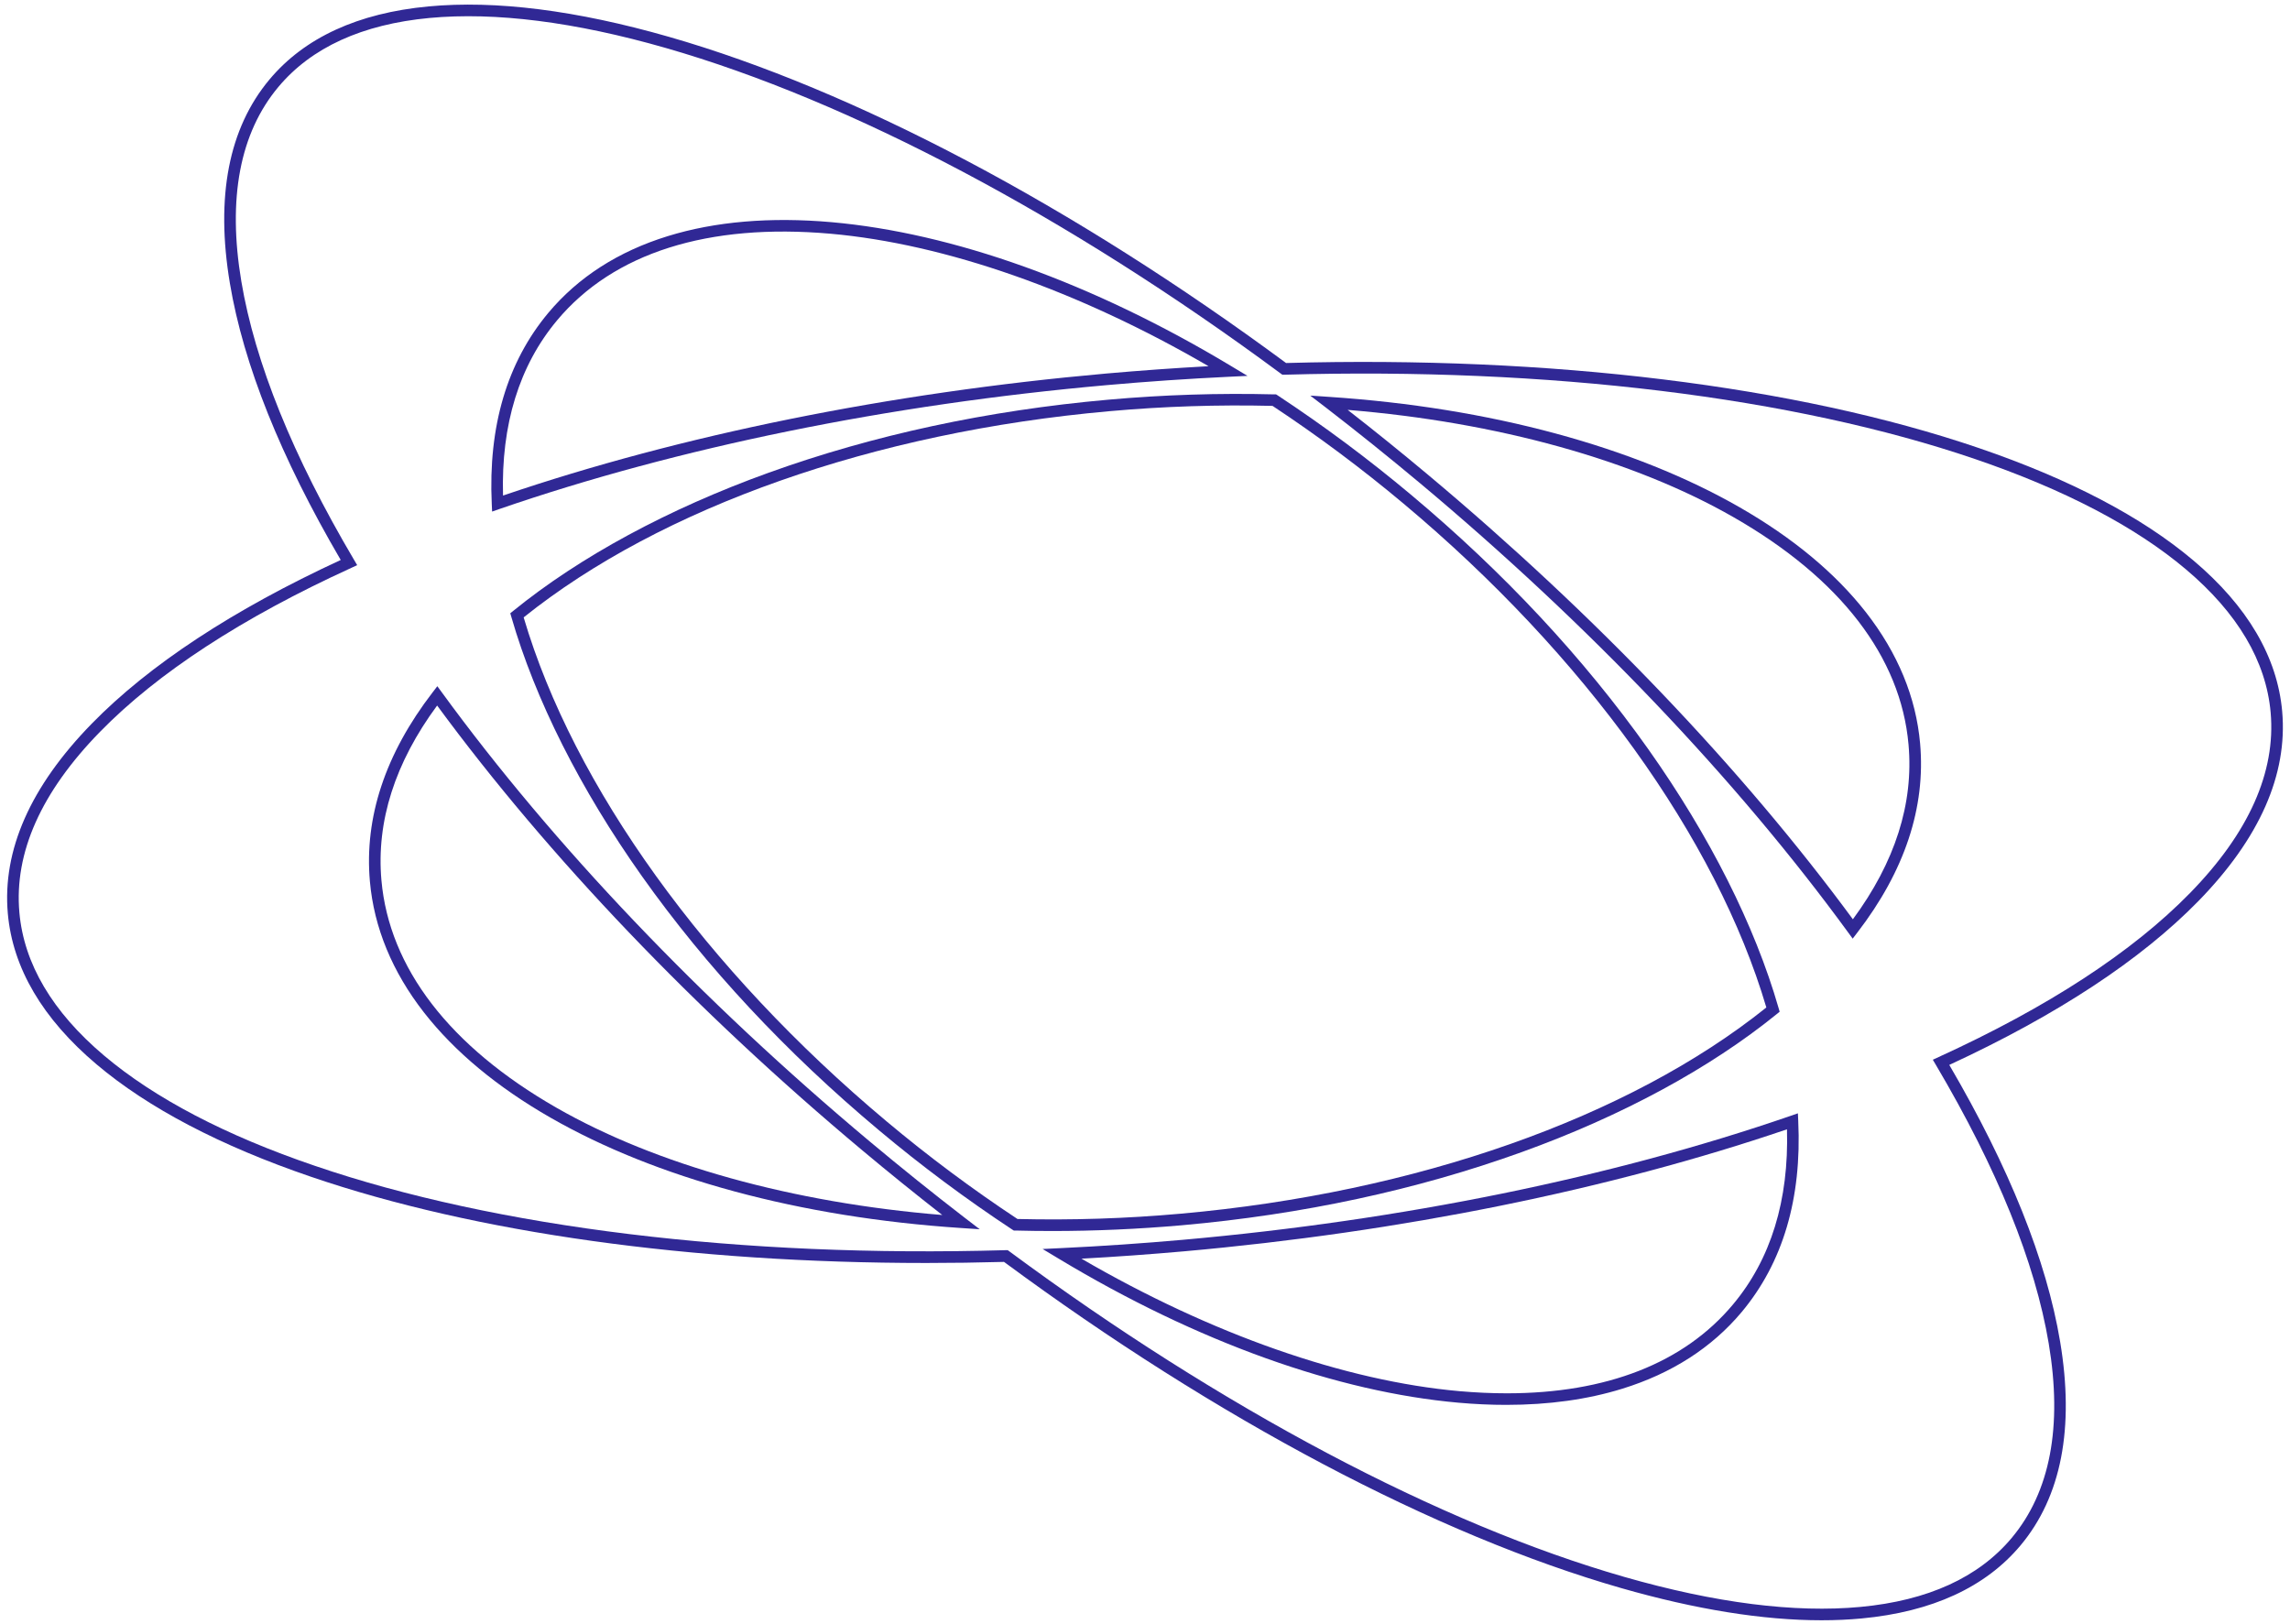 <svg xmlns="http://www.w3.org/2000/svg" xmlns:xlink="http://www.w3.org/1999/xlink" width="976" zoomAndPan="magnify" viewBox="0 0 732 519" height="692" preserveAspectRatio="xMidYMid meet" version="1.0"><path fill="#302895" d="M 729.5 227.398 C 727.953 210.004 718.414 193.773 701.137 179.172 C 684.648 165.227 661.562 153.129 632.527 143.219 C 574.297 123.336 495.672 113.688 411.094 116.043 C 342.996 65.758 272.969 28.734 213.82 11.77 C 184.305 3.301 158.449 0.031 136.953 2.055 C 114.438 4.168 97.336 12.027 86.129 25.422 C 73.105 40.992 68.852 62.902 73.484 90.555 C 77.824 116.508 89.746 146.234 108.914 179 C 74.473 194.934 47.676 212.539 29.324 231.336 C 9.734 251.387 0.707 271.801 2.5 292.02 C 4.047 309.418 13.59 325.641 30.867 340.238 C 47.359 354.184 70.441 366.281 99.477 376.191 C 151.961 394.121 220.992 403.73 296.051 403.73 C 304.273 403.73 312.57 403.613 320.934 403.383 C 389.031 453.668 459.059 490.691 518.207 507.652 C 542.059 514.492 563.535 517.941 582.25 517.941 C 586.672 517.941 590.941 517.75 595.055 517.363 C 617.574 515.25 634.672 507.383 645.879 493.992 C 658.898 478.426 663.152 456.516 658.52 428.863 C 654.18 402.91 642.258 373.18 623.09 340.414 C 657.531 324.484 684.305 306.875 702.68 288.082 C 722.273 268.027 731.297 247.613 729.5 227.398 Z M 700.027 285.484 C 681.641 304.301 654.629 321.934 619.68 337.898 L 617.828 338.758 L 618.875 340.531 C 638.418 373.602 650.531 403.527 654.879 429.473 C 659.32 456.008 655.34 476.914 643.047 491.613 C 632.488 504.234 616.234 511.656 594.719 513.672 C 573.68 515.648 548.289 512.422 519.242 504.09 C 460.363 487.203 390.543 450.238 322.641 400.012 L 322.125 399.633 L 321.484 399.633 C 237.055 402.062 158.645 392.488 100.672 372.68 C 72.078 362.949 49.395 351.062 33.258 337.418 C 16.754 323.465 7.648 308.082 6.195 291.691 C 4.496 272.578 13.168 253.168 31.973 233.93 C 50.359 215.113 77.371 197.48 112.32 181.516 L 114.172 180.66 L 113.125 178.883 C 93.598 145.816 81.496 115.891 77.141 89.941 C 72.699 63.406 76.676 42.5 88.973 27.801 C 99.527 15.184 115.773 7.762 137.297 5.742 C 158.34 3.789 183.73 6.992 212.781 15.324 C 271.66 32.215 341.48 69.176 409.383 119.402 L 409.898 119.781 L 410.535 119.781 C 494.941 117.371 573.359 126.945 631.332 146.738 C 659.926 156.504 682.613 168.371 698.75 182.016 C 715.25 195.965 724.355 211.352 725.812 227.742 C 727.508 246.812 718.828 266.25 700.027 285.484 Z M 700.027 285.484 " fill-opacity="1" fill-rule="nonzero"/><path fill="#302895" d="M 157.301 163.531 L 159.617 162.723 C 216.766 143.02 283.934 129.316 353.887 123.102 C 366.766 121.957 379.828 121.062 392.66 120.449 L 398.758 120.156 L 393.527 117.012 C 371.531 103.777 349.285 93.09 327.422 85.246 C 305.82 77.504 285.09 72.734 265.809 71.02 C 246.23 69.297 228.609 70.797 213.438 75.488 C 197.637 80.371 184.789 88.625 175.258 100.023 C 162.094 115.777 156.023 136.293 157.191 161.07 Z M 178.074 102.395 C 196.109 80.836 226.324 71.262 265.457 74.711 C 302.105 77.953 344.816 92.93 386.312 117.062 C 375.414 117.656 364.414 118.453 353.539 119.41 C 284.254 125.566 217.691 139.043 160.793 158.41 C 160.16 135.707 165.969 116.867 178.078 102.395 Z M 178.074 102.395 " fill-opacity="1" fill-rule="nonzero"/><path fill="#302895" d="M 574.699 355.887 L 572.383 356.691 C 515.25 376.387 448.09 390.102 378.137 396.316 C 365.258 397.461 352.195 398.355 339.363 398.965 L 333.266 399.258 L 338.496 402.402 C 360.492 415.641 382.738 426.328 404.602 434.168 C 426.203 441.91 446.934 446.68 466.215 448.395 C 471.465 448.859 476.562 449.09 481.504 449.086 C 495.047 449.086 507.473 447.363 518.562 443.926 C 534.363 439.043 547.211 430.789 556.742 419.395 C 569.906 403.637 575.977 383.121 574.809 358.348 Z M 553.926 417.02 C 538.293 435.711 513.504 445.391 481.688 445.391 C 476.805 445.391 471.758 445.164 466.543 444.707 C 429.895 441.461 387.184 426.484 345.688 402.352 C 356.586 401.762 367.586 400.965 378.461 400.004 C 447.75 393.844 514.328 380.367 571.211 361 C 571.844 383.711 566.055 402.547 553.926 417.02 Z M 553.926 417.02 " fill-opacity="1" fill-rule="nonzero"/><path fill="#302895" d="M 278.02 364.891 C 224.176 319.805 176.867 270.168 141.254 221.352 L 139.793 219.355 L 138.289 221.316 C 123.168 240.969 116.422 261.297 118.234 281.73 C 119.551 296.531 125.379 310.645 135.555 323.688 C 145.332 336.199 158.934 347.512 175.988 357.285 C 192.785 366.914 212.535 374.836 234.684 380.828 C 257.109 386.895 281.469 390.836 307.078 392.543 L 313.172 392.949 L 308.336 389.242 C 298.129 381.375 287.934 373.184 278.02 364.891 Z M 177.828 354.074 C 143.742 334.535 124.41 309.402 121.922 281.383 C 120.254 262.582 126.246 243.805 139.73 225.531 C 175.348 273.969 222.297 323.094 275.645 367.73 C 284.02 374.742 292.594 381.676 301.199 388.391 C 253.359 384.48 209.746 372.371 177.828 354.074 Z M 177.828 354.074 " fill-opacity="1" fill-rule="nonzero"/><path fill="#302895" d="M 377.719 391.68 C 416.312 388.25 452.867 380.387 486.379 368.301 C 518.383 356.762 546.574 341.504 567.914 324.184 L 568.867 323.41 L 568.527 322.23 C 560.914 295.816 546.492 267.191 526.836 239.426 C 506.207 210.336 480.695 182.984 450.984 158.113 C 437.383 146.715 423.176 136.133 408.363 126.363 L 407.902 126.07 L 407.371 126.07 C 389.637 125.621 371.934 126.188 354.262 127.766 C 315.668 131.195 279.113 139.062 245.602 151.148 C 213.602 162.688 185.406 177.941 164.07 195.266 L 163.113 196.039 L 163.453 197.215 C 171.07 223.633 185.488 252.258 205.145 280.023 C 225.746 309.094 251.258 336.445 280.977 361.316 C 294.574 372.715 308.781 383.297 323.594 393.066 L 324.059 393.359 L 324.586 393.359 C 328.465 393.461 332.363 393.512 336.277 393.512 C 349.984 393.512 363.867 392.891 377.719 391.68 Z M 283.398 358.461 C 225.566 310.027 183.328 251.379 167.387 197.355 C 211.32 162.137 279.465 138.125 354.609 131.445 C 371.961 129.895 389.348 129.328 406.766 129.746 C 421.301 139.359 435.246 149.762 448.602 160.953 C 506.457 209.387 548.664 268.031 564.613 322.055 C 520.684 357.285 452.559 381.289 377.395 387.973 C 360.043 389.523 342.656 390.09 325.238 389.668 C 310.703 380.059 296.754 369.656 283.398 358.461 Z M 283.398 358.461 " fill-opacity="1" fill-rule="nonzero"/><path fill="#302895" d="M 596.449 195.73 C 586.676 183.215 573.074 171.902 556.016 162.129 C 539.219 152.5 519.469 144.582 497.32 138.59 C 474.895 132.523 450.535 128.578 424.926 126.871 L 418.832 126.465 L 423.672 130.172 C 433.863 138.027 444.055 146.215 453.977 154.512 C 507.832 199.598 555.133 249.23 590.75 298.051 L 592.211 300.047 L 593.715 298.086 C 608.836 278.434 615.582 258.105 613.766 237.668 C 612.457 222.887 606.629 208.77 596.449 195.73 Z M 592.277 293.863 C 556.66 245.461 509.715 196.34 456.367 151.684 C 447.984 144.672 439.41 137.723 430.785 131.023 C 478.621 134.941 522.242 147.051 554.16 165.348 C 588.262 184.887 607.594 210.016 610.062 238.012 C 611.75 256.824 605.762 275.598 592.273 293.863 Z M 592.277 293.863 " fill-opacity="1" fill-rule="nonzero"/></svg>